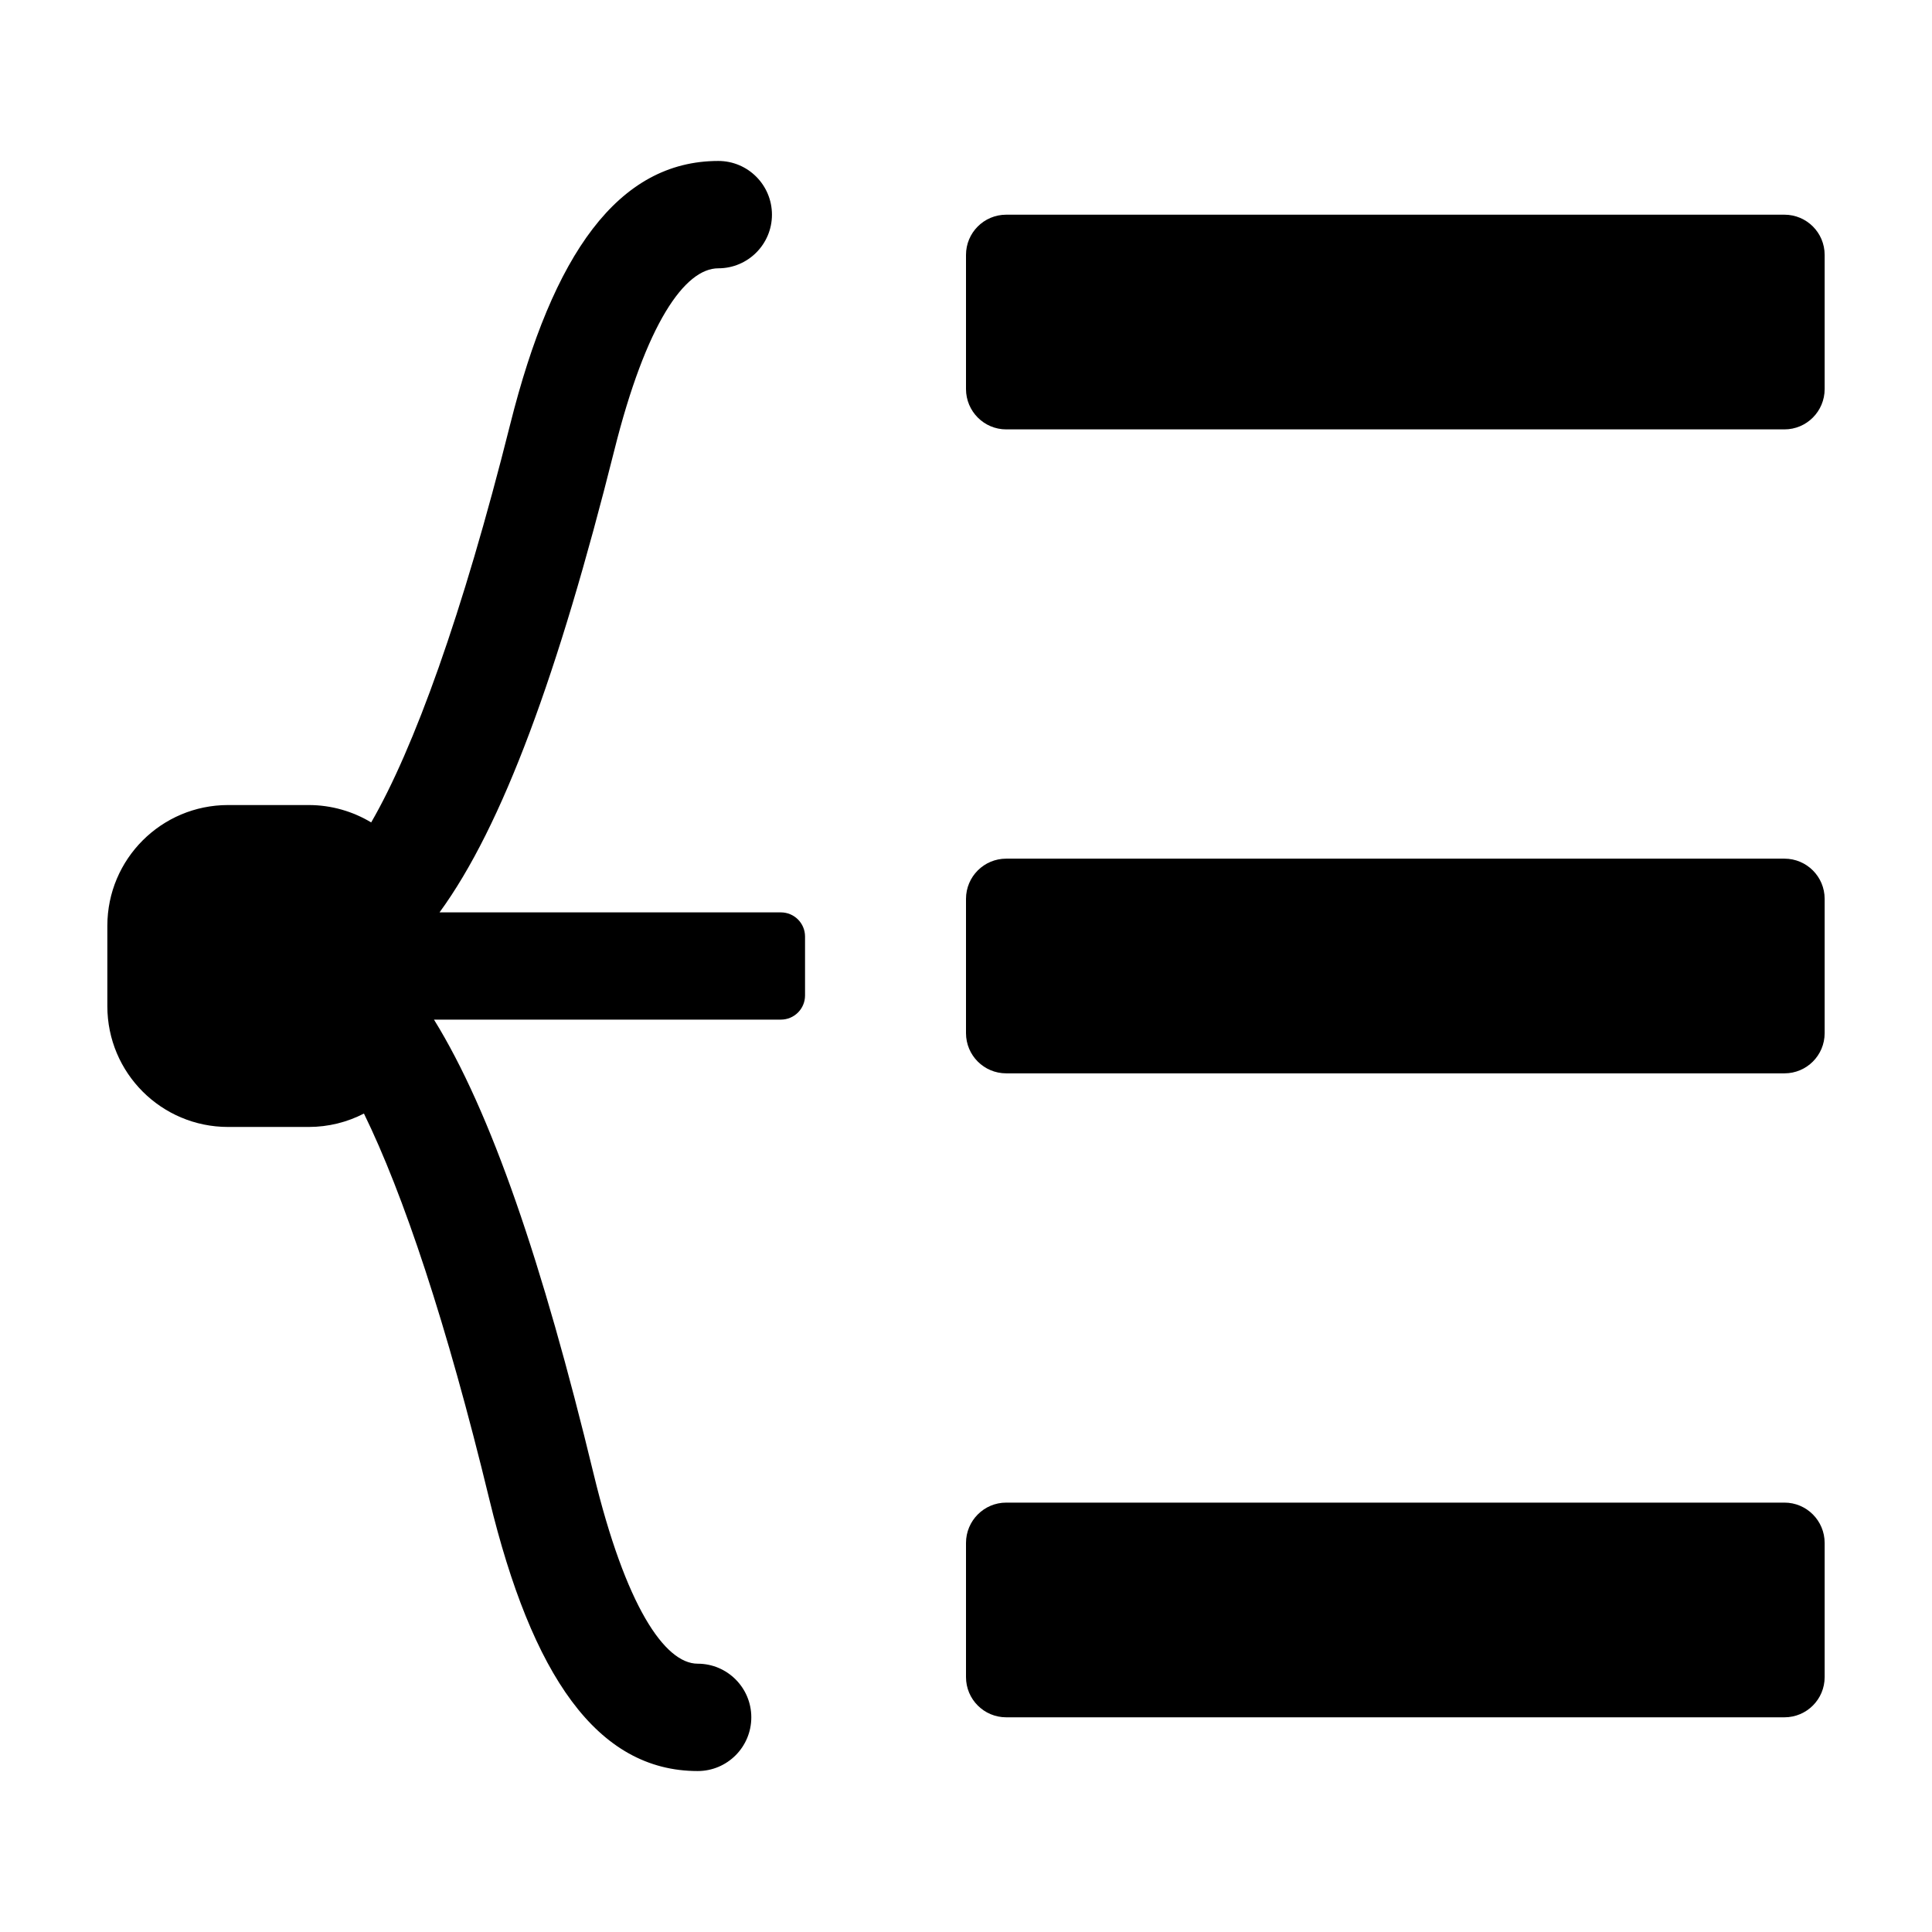 <svg width="16" height="16" viewBox="0 0 16 16" xmlns="http://www.w3.org/2000/svg">
<path d="M3.64 7.556C4.163 6.84 4.625 5.573 5.087 3.731C5.35 2.679 5.671 2.222 5.949 2.222C6.194 2.222 6.393 2.023 6.393 1.778C6.393 1.532 6.194 1.333 5.949 1.333C5.119 1.333 4.578 2.106 4.225 3.515C3.829 5.094 3.427 6.2 3.074 6.811C2.923 6.72 2.745 6.667 2.556 6.667H1.889C1.337 6.667 0.889 7.114 0.889 7.667V8.333C0.889 8.886 1.337 9.333 1.889 9.333H2.556C2.721 9.333 2.876 9.293 3.014 9.222C3.339 9.886 3.699 10.958 4.053 12.419C4.405 13.872 4.943 14.667 5.778 14.667C6.023 14.667 6.222 14.468 6.222 14.222C6.222 13.977 6.023 13.778 5.778 13.778C5.505 13.778 5.181 13.3 4.917 12.21C4.492 10.455 4.066 9.207 3.594 8.444H6.467C6.577 8.444 6.667 8.355 6.667 8.244V7.756C6.667 7.645 6.577 7.556 6.467 7.556H3.64Z"/>
<path d="M8 2.111C8 1.927 8.149 1.778 8.333 1.778H14.778C14.962 1.778 15.111 1.927 15.111 2.111V3.222C15.111 3.406 14.962 3.556 14.778 3.556H8.333C8.149 3.556 8 3.406 8 3.222V2.111Z"/>
<path d="M8.333 7.111C8.149 7.111 8 7.26 8 7.444V8.556C8 8.74 8.149 8.889 8.333 8.889H14.778C14.962 8.889 15.111 8.74 15.111 8.556V7.444C15.111 7.26 14.962 7.111 14.778 7.111H8.333Z"/>
<path d="M8 12.778C8 12.594 8.149 12.444 8.333 12.444H14.778C14.962 12.444 15.111 12.594 15.111 12.778V13.889C15.111 14.073 14.962 14.222 14.778 14.222H8.333C8.149 14.222 8 14.073 8 13.889V12.778Z"/>
</svg>

